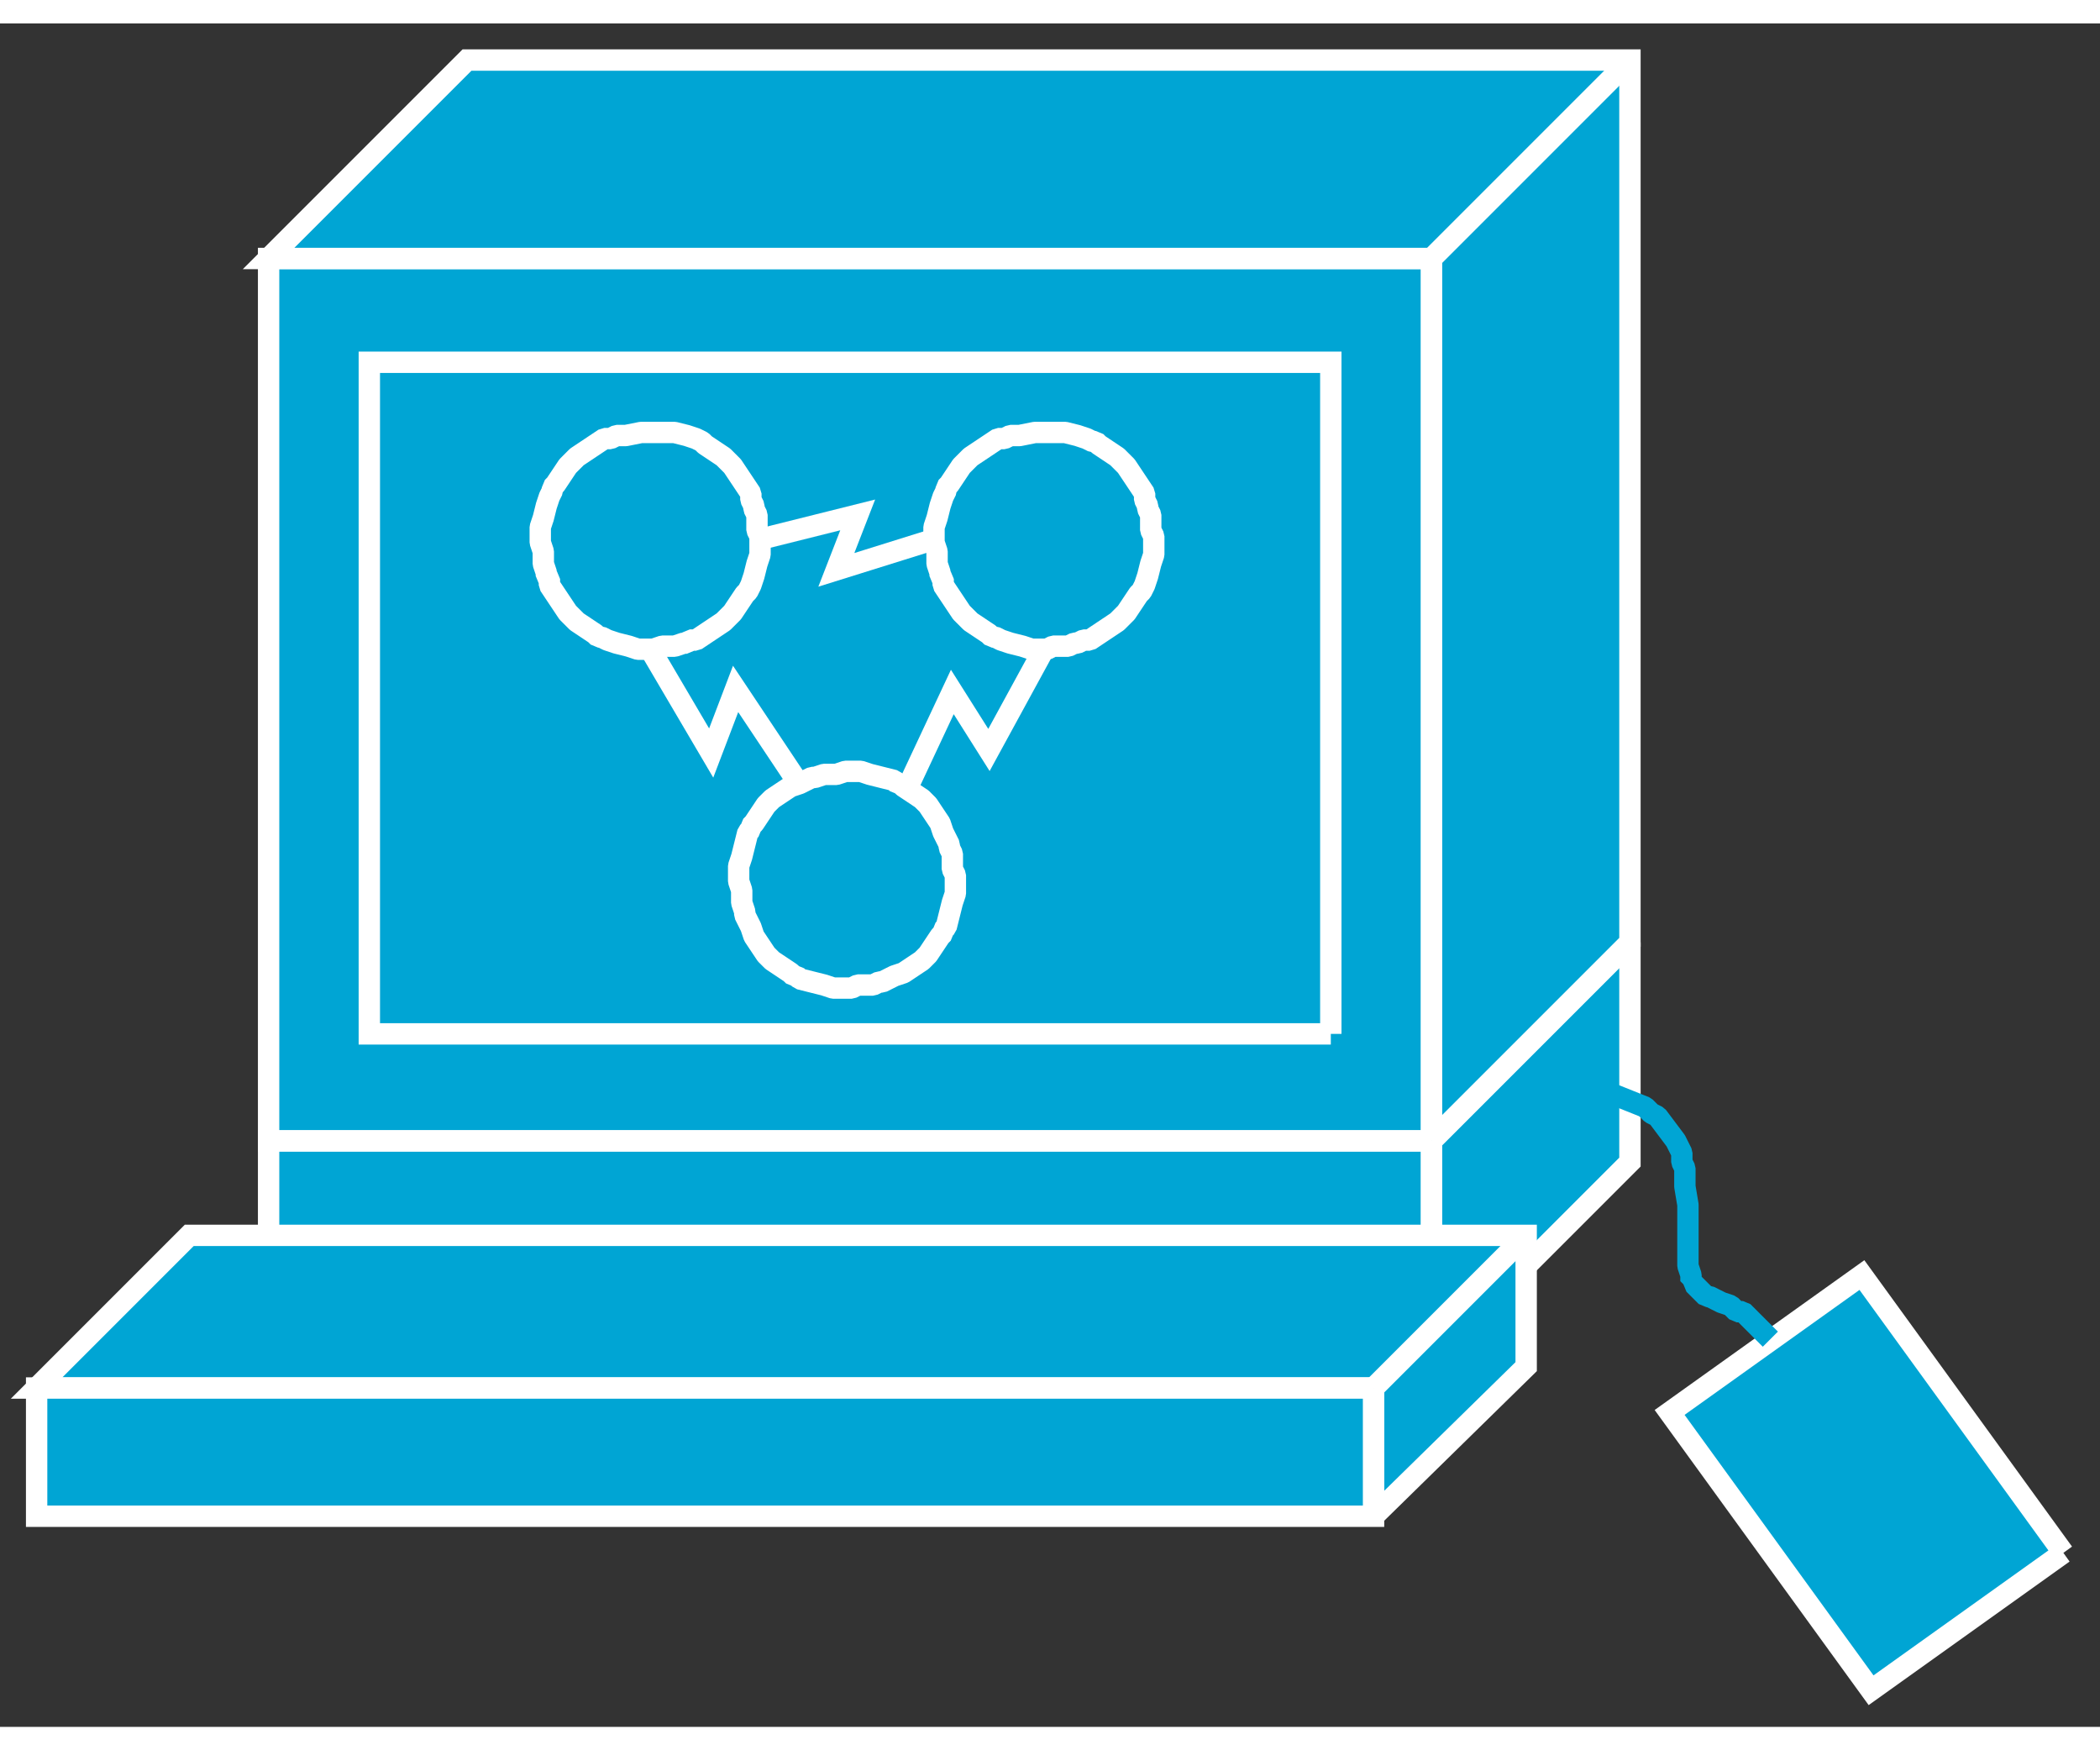 <?xml version="1.0" standalone="no"?>
<!DOCTYPE svg PUBLIC "-//W3C//DTD SVG 1.1//EN"
"http://www.w3.org/Graphics/SVG/1.1/DTD/svg11.dtd">
<!-- Creator: fig2dev Version 3.2 Patchlevel 5c -->
<!-- CreationDate: Fri Sep 14 10:46:17 2012 -->
<!-- Magnification: 1.000 -->
<svg xmlns="http://www.w3.org/2000/svg" width="0.6in" height="0.5in" viewBox="-4 12649 688 558">
<rect x="-4" y="12649" width="688" height="558" fill="#333333" stroke="none"/>
<g style="stroke-width:.025in; fill:none">
<!-- Line -->
<!--  polyline  -->
<polyline points="84,13087
84,13015
465,13015
465,13087
84,13087
" style="stroke:#00a5d4;stroke-width:0;
stroke-linejoin:miter; stroke-linecap:butt;
fill:#00a5d4;
"/>
<!-- Line -->
<!--  polyline  -->
<polyline points="84,13087
84,13015
465,13015
465,13087
84,13087
" style="stroke:#ffffff;stroke-width:7;
stroke-linejoin:miter; stroke-linecap:butt;
"/>
<!-- Line -->
<!--  polyline  -->
<polyline points="530,12950
530,13022
465,13087
465,13015
84,13015
" style="stroke:#00a5d4;stroke-width:0;
stroke-linejoin:miter; stroke-linecap:butt;
fill:#00a5d4;
"/>
<!-- Line -->
<!--  polyline  -->
<polyline points="530,12950
530,13022
465,13087
465,13015
84,13015
" style="stroke:#ffffff;stroke-width:7;
stroke-linejoin:miter; stroke-linecap:butt;
"/>
<!-- Line -->
<!--  polyline  -->
<polyline points="84,12950
530,12950
" style="stroke:#000000;stroke-width:0;
stroke-linejoin:miter; stroke-linecap:butt;
fill:#000000;
"/>
<!-- Line -->
<!--  polyline  -->
<polyline points="84,12950
530,12950
" style="stroke:#ffffff;stroke-width:7;
stroke-linejoin:bevel; stroke-linecap:butt;
"/>
<!-- Line -->
<!--  polyline  -->
<polyline points="465,13015
530,12950
" style="stroke:#000000;stroke-width:0;
stroke-linejoin:bevel; stroke-linecap:butt;
fill:#000000;
"/>
<!-- Line -->
<!--  polyline  -->
<polyline points="465,13015
530,12950
" style="stroke:#ffffff;stroke-width:7;
stroke-linejoin:bevel; stroke-linecap:butt;
"/>
<!-- Line -->
<!--  polyline  -->
<polyline points="446,13138
446,13096
8,13096
58,13046
496,13046
496,13089
446,13138
" style="stroke:#00a5d4;stroke-width:0;
stroke-linejoin:bevel; stroke-linecap:butt;
fill:#00a5d4;
"/>
<!-- Line -->
<!--  polyline  -->
<polyline points="446,13138
446,13096
8,13096
58,13046
496,13046
496,13089
446,13138
" style="stroke:#ffffff;stroke-width:7;
stroke-linejoin:miter; stroke-linecap:butt;
"/>
<!-- Line -->
<!--  polyline  -->
<polyline points="446,13096
446,13138
8,13138
8,13096
446,13096
" style="stroke:#00a5d4;stroke-width:0;
stroke-linejoin:miter; stroke-linecap:butt;
fill:#00a5d4;
"/>
<!-- Line -->
<!--  polyline  -->
<polyline points="446,13096
446,13138
8,13138
8,13096
446,13096
" style="stroke:#ffffff;stroke-width:7;
stroke-linejoin:miter; stroke-linecap:butt;
"/>
<!-- Line -->
<!--  polyline  -->
<polyline points="446,13096
496,13046
" style="stroke:#000000;stroke-width:0;
stroke-linejoin:miter; stroke-linecap:butt;
fill:#000000;
"/>
<!-- Line -->
<!--  polyline  -->
<polyline points="446,13096
496,13046
" style="stroke:#ffffff;stroke-width:7;
stroke-linejoin:bevel; stroke-linecap:butt;
"/>
<!-- Line -->
<!--  polyline  -->
<polyline points="465,13015
465,12726
84,12726
84,13015
465,13015
" style="stroke:#00a5d4;stroke-width:0;
stroke-linejoin:bevel; stroke-linecap:butt;
fill:#00a5d4;
"/>
<!-- Line -->
<!--  polyline  -->
<polyline points="465,13015
465,12726
84,12726
84,13015
465,13015
" style="stroke:#ffffff;stroke-width:7;
stroke-linejoin:miter; stroke-linecap:butt;
"/>
<!-- Line -->
<!--  polyline  -->
<polyline points="465,13015
530,12950
530,12661
149,12661
84,12726
465,12726
465,13015
" style="stroke:#00a5d4;stroke-width:0;
stroke-linejoin:miter; stroke-linecap:butt;
fill:#00a5d4;
"/>
<!-- Line -->
<!--  polyline  -->
<polyline points="465,13015
530,12950
530,12661
149,12661
84,12726
465,12726
465,13015
" style="stroke:#ffffff;stroke-width:7;
stroke-linejoin:miter; stroke-linecap:butt;
"/>
<!-- Line -->
<!--  polyline  -->
<polyline points="432,12980
432,12760
117,12760
117,12980
432,12980
" style="stroke:#00a5d4;stroke-width:0;
stroke-linejoin:miter; stroke-linecap:butt;
fill:#00a5d4;
"/>
<!-- Line -->
<!--  polyline  -->
<polyline points="432,12980
432,12760
117,12760
117,12980
432,12980
" style="stroke:#ffffff;stroke-width:7;
stroke-linejoin:miter; stroke-linecap:butt;
"/>
<!-- Line -->
<!--  polyline  -->
<polyline points="465,12726
530,12661
" style="stroke:#000000;stroke-width:0;
stroke-linejoin:miter; stroke-linecap:butt;
fill:#000000;
"/>
<!-- Line -->
<!--  polyline  -->
<polyline points="465,12726
530,12661
" style="stroke:#ffffff;stroke-width:7;
stroke-linejoin:bevel; stroke-linecap:butt;
"/>
<!-- Line -->
<!--  polyline  -->
<polyline points="672,13150
606,13059
543,13104
609,13195
672,13150
" style="stroke:#00a5d4;stroke-width:0;
stroke-linejoin:bevel; stroke-linecap:butt;
fill:#00a5d4;
"/>
<!-- Line -->
<!--  polyline  -->
<polyline points="672,13150
606,13059
543,13104
609,13195
672,13150
" style="stroke:#ffffff;stroke-width:7;
stroke-linejoin:miter; stroke-linecap:butt;
"/>
<!-- Line -->
<!--  spline  -->
<polyline points="576,13080
574,13078
570,13074
568,13072
567,13071
565,13071
563,13069
560,13068
558,13067
556,13066
555,13066
553,13064
551,13062
551,13061
550,13061
550,13059
549,13056
549,13052
549,13048
549,13045
549,13042
549,13041
549,13036
548,13030
548,13025
548,13024
547,13022
547,13019
545,13015
542,13011
539,13007
537,13006
536,13005
535,13004
530,13002
525,13000
523,13000
522,13000
520,13000
514,13000
507,13001
501,13003
496,13005
493,13006
492,13006
" style="stroke:#00a5d4;stroke-width:7;
stroke-linejoin:bevel; stroke-linecap:butt;
"/>
<!-- Line -->
<!--  spline  -->
<polyline points="209,12854
210,12854
213,12853
217,12853
220,12852
221,12852
222,12851
224,12851
227,12849
230,12847
233,12845
234,12844
235,12843
236,12842
238,12839
240,12836
241,12835
242,12833
243,12830
244,12826
245,12823
245,12820
245,12818
245,12817
244,12815
244,12810
243,12808
243,12807
242,12805
242,12803
240,12800
238,12797
236,12794
235,12793
234,12792
233,12791
230,12789
227,12787
226,12786
224,12785
221,12784
217,12783
214,12783
211,12783
209,12783
208,12783
206,12783
201,12784
199,12784
198,12784
196,12785
194,12785
191,12787
188,12789
185,12791
184,12792
183,12793
182,12794
180,12797
178,12800
177,12801
177,12802
176,12804
175,12807
174,12811
173,12814
173,12816
173,12818
173,12819
174,12822
174,12826
175,12829
175,12830
176,12831
176,12833
178,12836
180,12839
182,12842
183,12843
184,12844
185,12845
188,12847
191,12849
192,12850
193,12850
195,12851
198,12852
202,12853
205,12854
207,12854
209,12854
" style="stroke:#ffffff;stroke-width:7;
stroke-linejoin:bevel; stroke-linecap:butt;
"/>
<!-- Line -->
<!--  spline  -->
<polyline points="338,12854
339,12854
341,12853
346,12853
348,12852
349,12852
351,12851
353,12851
356,12849
359,12847
362,12845
363,12844
364,12843
365,12842
367,12839
369,12836
370,12835
371,12833
372,12830
373,12826
374,12823
374,12820
374,12818
374,12817
373,12815
373,12810
372,12808
372,12807
371,12805
371,12803
369,12800
367,12797
365,12794
364,12793
363,12792
362,12791
359,12789
356,12787
355,12786
354,12786
352,12785
349,12784
345,12783
342,12783
340,12783
338,12783
337,12783
335,12783
330,12784
328,12784
327,12784
325,12785
323,12785
320,12787
317,12789
314,12791
313,12792
312,12793
311,12794
309,12797
307,12800
306,12801
306,12802
305,12804
304,12807
303,12811
302,12814
302,12816
302,12818
302,12819
303,12822
303,12826
304,12829
304,12830
305,12831
305,12833
307,12836
309,12839
311,12842
312,12843
313,12844
314,12845
317,12847
320,12849
321,12850
322,12850
324,12851
327,12852
331,12853
334,12854
336,12854
338,12854
" style="stroke:#ffffff;stroke-width:7;
stroke-linejoin:bevel; stroke-linecap:butt;
"/>
<!-- Line -->
<!--  spline  -->
<polyline points="274,12965
275,12965
277,12964
282,12964
284,12963
285,12963
287,12962
289,12961
292,12960
295,12958
298,12956
299,12955
300,12954
302,12951
304,12948
305,12947
305,12946
306,12945
307,12941
308,12937
309,12934
309,12931
309,12929
309,12928
308,12926
308,12921
307,12919
307,12918
306,12916
305,12914
304,12911
302,12908
300,12905
299,12904
298,12903
295,12901
292,12899
291,12898
290,12898
289,12897
285,12896
281,12895
278,12894
276,12894
274,12894
273,12894
270,12895
266,12895
263,12896
262,12896
260,12897
258,12898
255,12899
252,12901
249,12903
248,12904
247,12905
245,12908
243,12911
242,12912
242,12913
241,12914
240,12918
239,12922
238,12925
238,12927
238,12929
238,12930
239,12933
239,12937
240,12940
240,12941
241,12943
242,12945
243,12948
245,12951
247,12954
248,12955
249,12956
252,12958
255,12960
256,12961
257,12961
258,12962
262,12963
266,12964
269,12965
272,12965
274,12965
" style="stroke:#ffffff;stroke-width:7;
stroke-linejoin:bevel; stroke-linecap:butt;
"/>
<!-- Line -->
<!--  polyline  -->
<polyline points="209,12854
229,12888
237,12867
257,12897
" style="stroke:#ffffff;stroke-width:7;
stroke-linejoin:miter; stroke-linecap:butt;
"/>
<!-- Line -->
<!--  polyline  -->
<polyline points="293,12900
308,12868
320,12887
338,12854
" style="stroke:#ffffff;stroke-width:7;
stroke-linejoin:miter; stroke-linecap:butt;
"/>
<!-- Line -->
<!--  polyline  -->
<polyline points="302,12818
270,12828
277,12810
245,12818
" style="stroke:#ffffff;stroke-width:7;
stroke-linejoin:miter; stroke-linecap:butt;
"/>
</g>
</svg>
